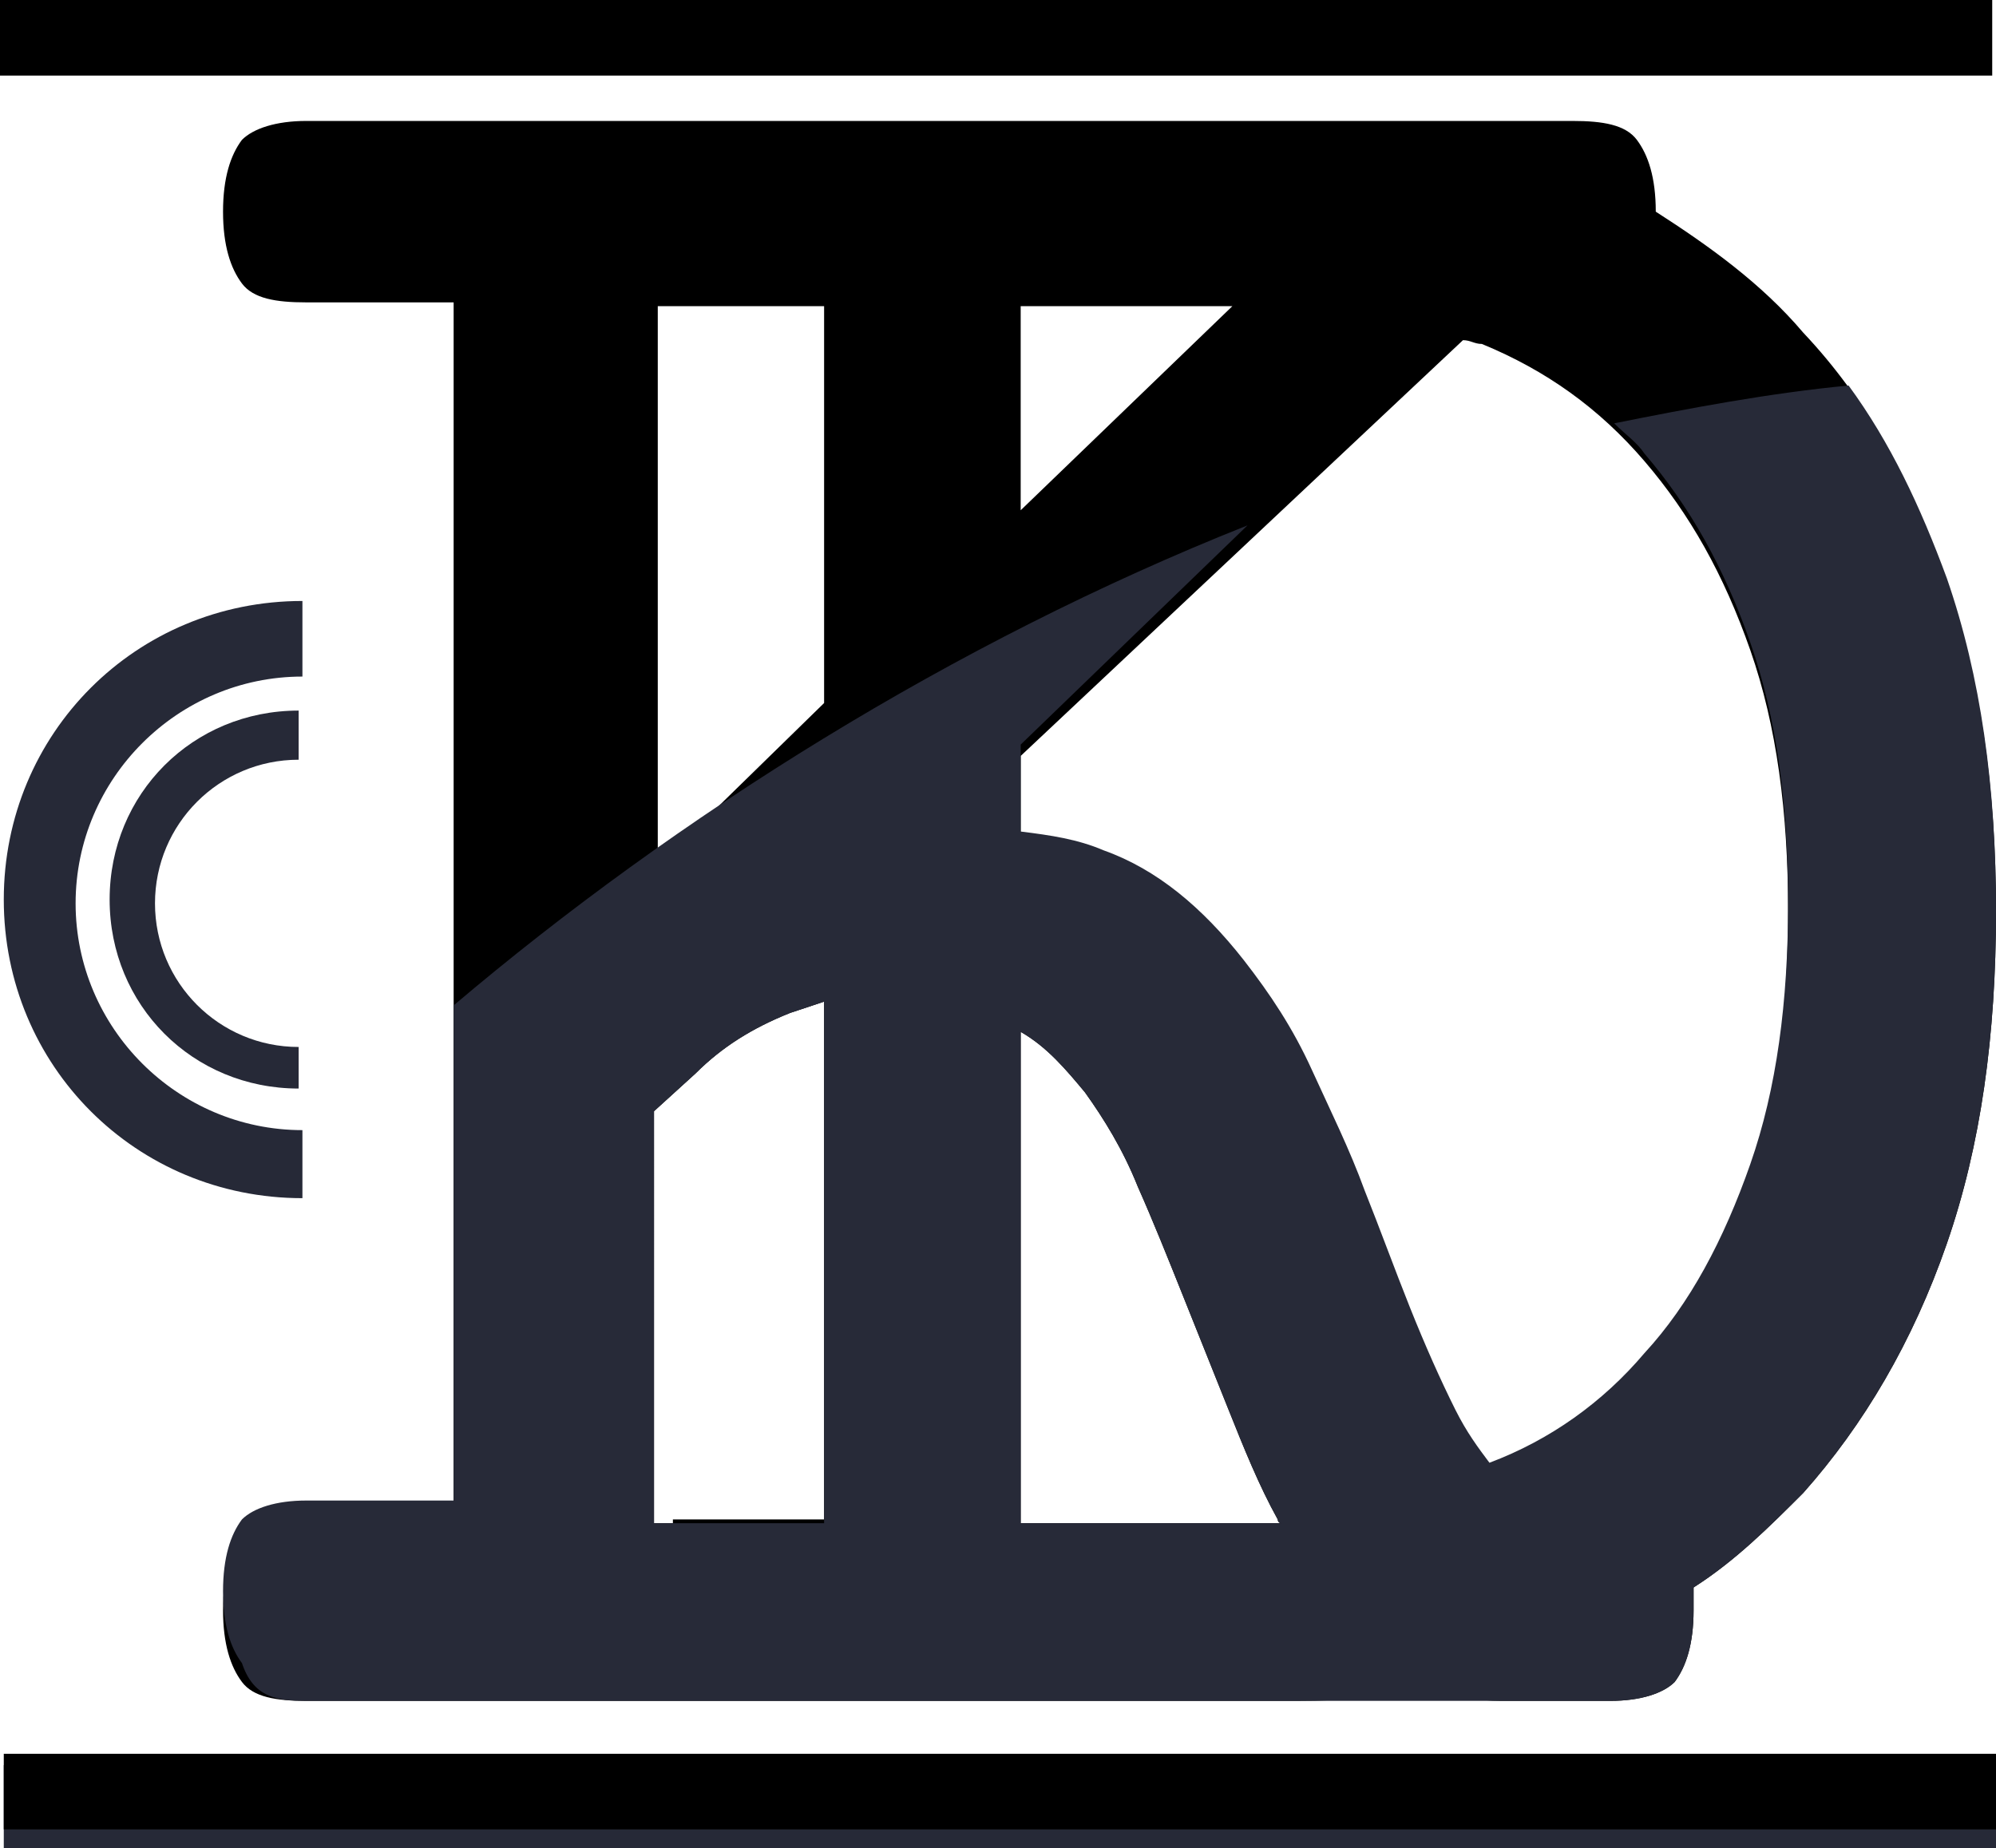 <?xml version="1.0" encoding="utf-8"?>
<!-- Generator: Adobe Illustrator 18.1.1, SVG Export Plug-In . SVG Version: 6.00 Build 0)  -->
<svg version="1.1" id="Layer_1" xmlns="http://www.w3.org/2000/svg" xmlns:xlink="http://www.w3.org/1999/xlink" x="0px" y="0px"
	 viewBox="0 0 52.8 48.9" enable-background="new 0 0 52.8 48.9" xml:space="preserve">
<rect x="0.1" y="46.7" fill="#262937" width="52.7" height="2.2"/>
<g>
	<rect x="0.1" y="46.4" width="52.7" height="2"/>
</g>
<g>
	<rect x="0" width="52.7" height="2"/>
</g>
<path fill="#262937" d="M7.9,27.7c-2.1,0-3.8-1.7-3.8-3.8c0-2.1,1.7-3.8,3.8-3.8v-1.3c-2.8,0-5,2.2-5,5s2.2,5,5,5V27.7z"/>
<path fill="#262937" d="M8,29.9c-3.3,0-6-2.7-6-6c0-3.3,2.7-6,6-6v-2c-4.4,0-7.9,3.5-7.9,7.9s3.5,7.9,7.9,7.9V29.9z"/>
<path d="M51.5,15.4c-0.9-2.6-2.1-4.8-3.8-6.6c-1.1-1.3-2.5-2.3-3.9-3.2c0,0,0,0,0,0c0-0.9-0.2-1.5-0.5-1.9c-0.3-0.4-0.9-0.5-1.7-0.5
	h-7.2h-4.2h-9.6h-2.8H8.1c-0.8,0-1.4,0.2-1.7,0.5c-0.3,0.4-0.5,1-0.5,1.9c0,0.9,0.2,1.5,0.5,1.9c0.3,0.4,0.9,0.5,1.7,0.5H12v32.2
	H8.1c-0.8,0-1.4,0.2-1.7,0.5c-0.3,0.4-0.5,1-0.5,1.9c0,0.9,0.2,1.5,0.5,1.9C6.7,44.9,7.3,45,8.1,45h9.7H23h11.3
	c1.3,0,2.5-0.1,3.7-0.3c0.6,0.2,1.1,0.3,1.7,0.3h2.9c0.8,0,1.4-0.2,1.7-0.5c0.3-0.4,0.5-1,0.5-1.9c0-0.2,0-0.4,0-0.6
	c1.1-0.7,2-1.6,2.9-2.5c1.6-1.8,2.9-4,3.8-6.6c0.9-2.6,1.3-5.5,1.3-8.8C52.8,20.9,52.4,18,51.5,15.4z M30.2,8.1h2.4L27,13.5V8.1
	H30.2z M20.6,8.1h1.2v10.5l-4.4,4.3V8.1h0.5H20.6z M17.8,40.3h-0.5V29.4l1.1-1c0.7-0.7,1.5-1.2,2.5-1.6c0.3-0.1,0.6-0.2,0.9-0.3
	v13.7H17.8z M27,40.3v-13c0.7,0.4,1.2,1,1.7,1.6c0.5,0.7,1,1.5,1.4,2.5c0.4,0.9,0.8,1.9,1.2,2.9c0.4,1,0.8,2,1.2,3
	c0.4,1,0.8,2,1.3,2.9c0,0,0,0.1,0.1,0.1c-0.1,0-0.1,0-0.2,0H27z M46.3,31.1c-0.7,2-1.6,3.7-2.8,5c-1.1,1.3-2.5,2.3-4.1,2.9
	c-0.3-0.4-0.6-0.8-0.9-1.4c-0.4-0.8-0.8-1.7-1.2-2.7s-0.8-2.1-1.2-3.1c-0.4-1.1-0.9-2.1-1.4-3.2c-0.5-1.1-1.1-2-1.8-2.9
	c-1.1-1.4-2.3-2.4-3.7-2.9c-0.7-0.3-1.4-0.4-2.2-0.5v-2.3L38.7,9C38.9,9,39,9.1,39.2,9.1c1.7,0.7,3.1,1.7,4.3,3.1
	c1.2,1.4,2.1,3,2.8,5c0.7,2,1,4.3,1,6.9C47.3,26.8,47,29.1,46.3,31.1z"/>
<path fill="#272A38" d="M42.6,45c0.8,0,1.4-0.2,1.7-0.5c0.3-0.4,0.5-1,0.5-1.9c0-0.2,0-0.4,0-0.6c1.1-0.7,2-1.6,2.9-2.5
	c1.6-1.8,2.9-4,3.8-6.6c0.9-2.6,1.3-5.5,1.3-8.8c0-3.3-0.4-6.2-1.3-8.8c-0.7-1.9-1.5-3.6-2.6-5.1c-2.1,0.2-4.2,0.6-6.2,1
	c0.3,0.3,0.6,0.5,0.8,0.8c1.2,1.4,2.1,3,2.8,5c0.7,2,1,4.3,1,6.9c0,2.6-0.3,4.9-1,6.9c-0.7,2-1.6,3.7-2.8,5
	c-1.1,1.3-2.5,2.3-4.1,2.9c-0.3-0.4-0.6-0.8-0.9-1.4c-0.4-0.8-0.8-1.7-1.2-2.7s-0.8-2.1-1.2-3.1c-0.4-1.1-0.9-2.1-1.4-3.2
	c-0.5-1.1-1.1-2-1.8-2.9c-1.1-1.4-2.3-2.4-3.7-2.9c-0.7-0.3-1.4-0.4-2.2-0.5v-2.3l6-5.8c-7.8,3.1-15.1,7.7-21,12.7v13.1H8.1
	c-0.8,0-1.4,0.2-1.7,0.5c-0.3,0.4-0.5,1-0.5,1.9c0,0.9,0.2,1.5,0.5,1.9C6.7,44.9,7.3,45,8.1,45h9.7H23 M21.7,40.3h-3.9h-0.5V29.4
	l1.1-1c0.7-0.7,1.5-1.2,2.5-1.6c0.3-0.1,0.6-0.2,0.9-0.3V40.3z M33.5,40.3H27v-13c0.7,0.4,1.2,1,1.7,1.6c0.5,0.7,1,1.5,1.4,2.5
	c0.4,0.9,0.8,1.9,1.2,2.9c0.4,1,0.8,2,1.2,3c0.4,1,0.8,2,1.3,2.9c0,0,0,0.1,0.1,0.1C33.7,40.3,33.6,40.3,33.5,40.3z"/>
<rect x="-22.6" y="9.7" fill="#272A38" width="5" height="5"/>
</svg>
